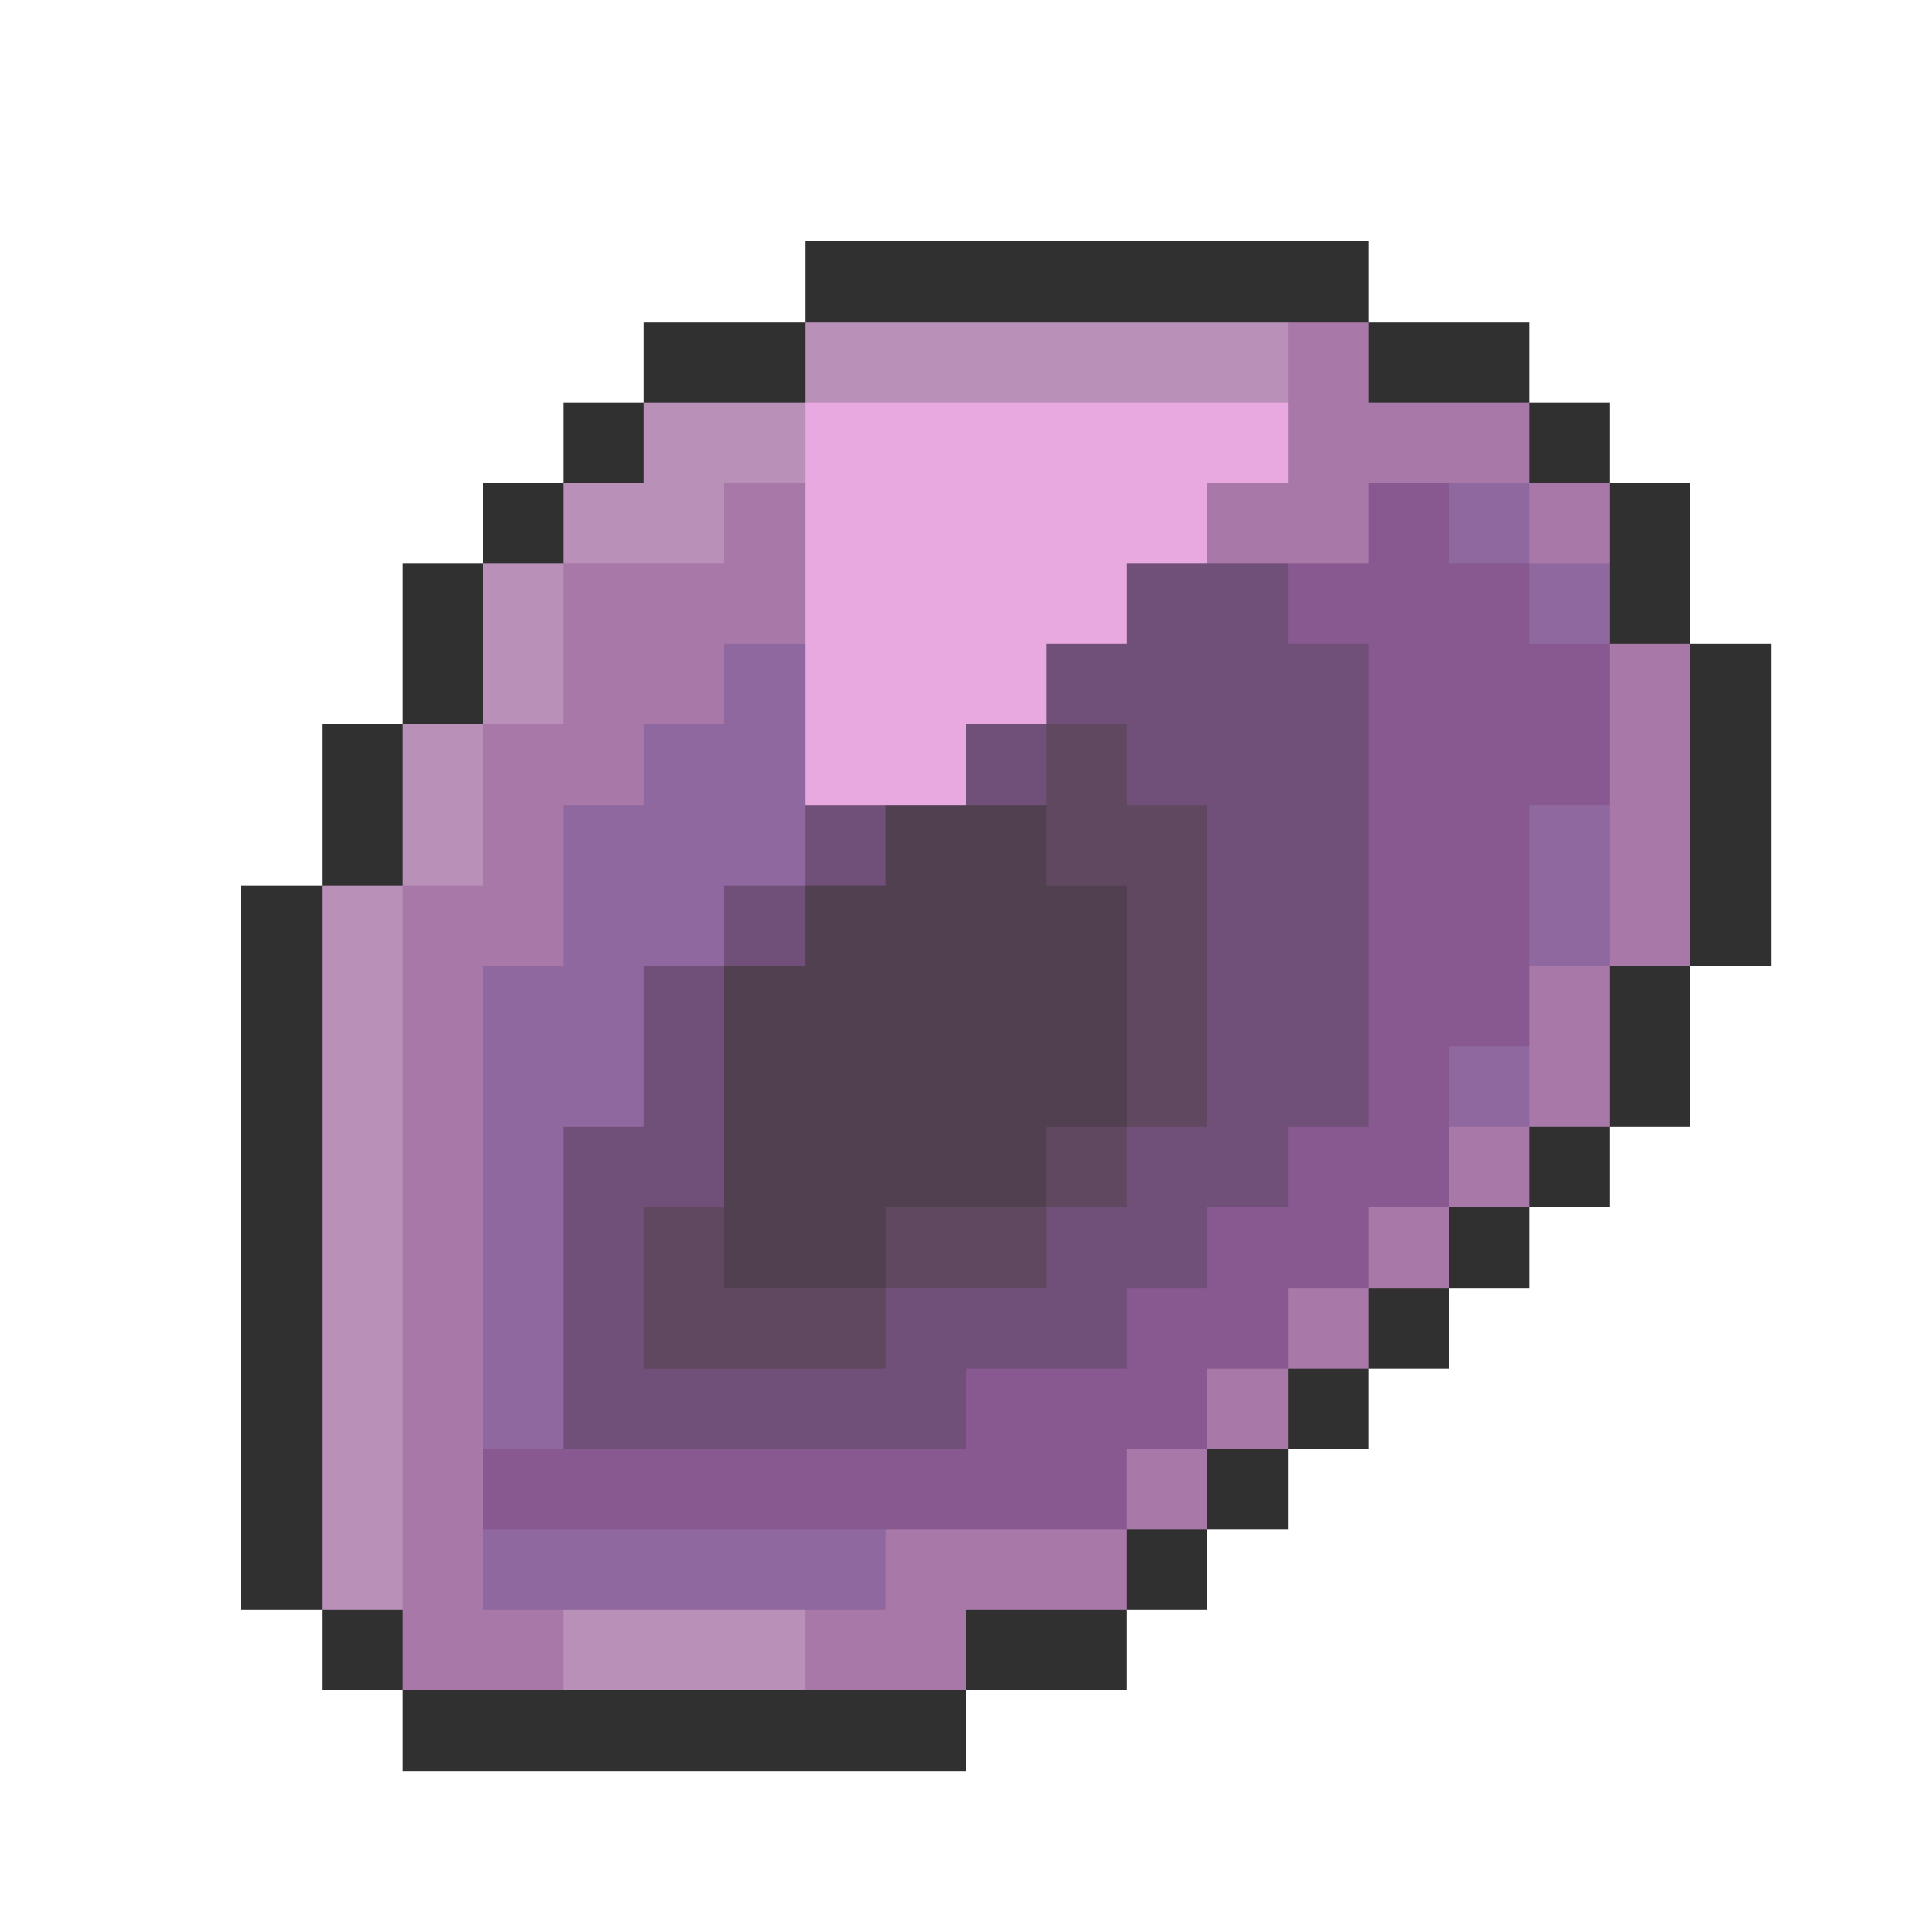 <svg xmlns="http://www.w3.org/2000/svg" viewBox="0 -0.5 24 24" shape-rendering="crispEdges">
<path stroke="#303030" d="M10 3h7M8 4h2M17 4h2M7 5h1M19 5h1M6 6h1M20 6h1M5 7h1M20 7h1M5 8h1M21 8h1M4 9h1M21 9h1M4 10h1M21 10h1M3 11h1M21 11h1M3 12h1M20 12h1M3 13h1M20 13h1M3 14h1M19 14h1M3 15h1M18 15h1M3 16h1M17 16h1M3 17h1M16 17h1M3 18h1M15 18h1M3 19h1M14 19h1M4 20h1M12 20h2M5 21h7" />
<path stroke="#b890b8" d="M10 4h6M8 5h2M7 6h2M6 7h1M6 8h1M5 9h1M5 10h1M4 11h1M4 12h1M4 13h1M4 14h1M4 15h1M4 16h1M4 17h1M4 18h1M4 19h1M7 20h3" />
<path stroke="#a878a8" d="M16 4h1M16 5h3M9 6h1M15 6h2M19 6h1M7 7h3M7 8h2M20 8h1M6 9h2M20 9h1M6 10h1M20 10h1M5 11h2M20 11h1M5 12h1M19 12h1M5 13h1M19 13h1M5 14h1M18 14h1M5 15h1M17 15h1M5 16h1M16 16h1M5 17h1M15 17h1M5 18h1M14 18h1M5 19h1M11 19h3M5 20h2M10 20h2" />
<path stroke="#e8a8e0" d="M10 5h6M10 6h5M10 7h4M10 8h3M10 9h2" />
<path stroke="#885890" d="M17 6h1M16 7h3M17 8h3M17 9h3M17 10h2M17 11h2M17 12h2M17 13h1M16 14h2M15 15h2M14 16h2M12 17h3M6 18h8" />
<path stroke="#9068a0" d="M18 6h1M19 7h1M9 8h1M8 9h2M7 10h3M19 10h1M7 11h2M19 11h1M6 12h2M6 13h2M18 13h1M6 14h1M6 15h1M6 16h1M6 17h1M6 19h5" />
<path stroke="#705078" d="M14 7h2M13 8h4M12 9h1M14 9h3M10 10h1M15 10h2M9 11h1M15 11h2M8 12h1M15 12h2M8 13h1M15 13h2M7 14h2M14 14h2M7 15h1M13 15h2M7 16h1M11 16h3M7 17h5" />
<path stroke="#604860" d="M13 9h1M13 10h2M14 11h1M14 12h1M14 13h1M13 14h1M8 15h1M11 15h2M8 16h3" />
<path stroke="#504050" d="M11 10h2M10 11h4M9 12h5M9 13h5M9 14h4M9 15h2" />
</svg>